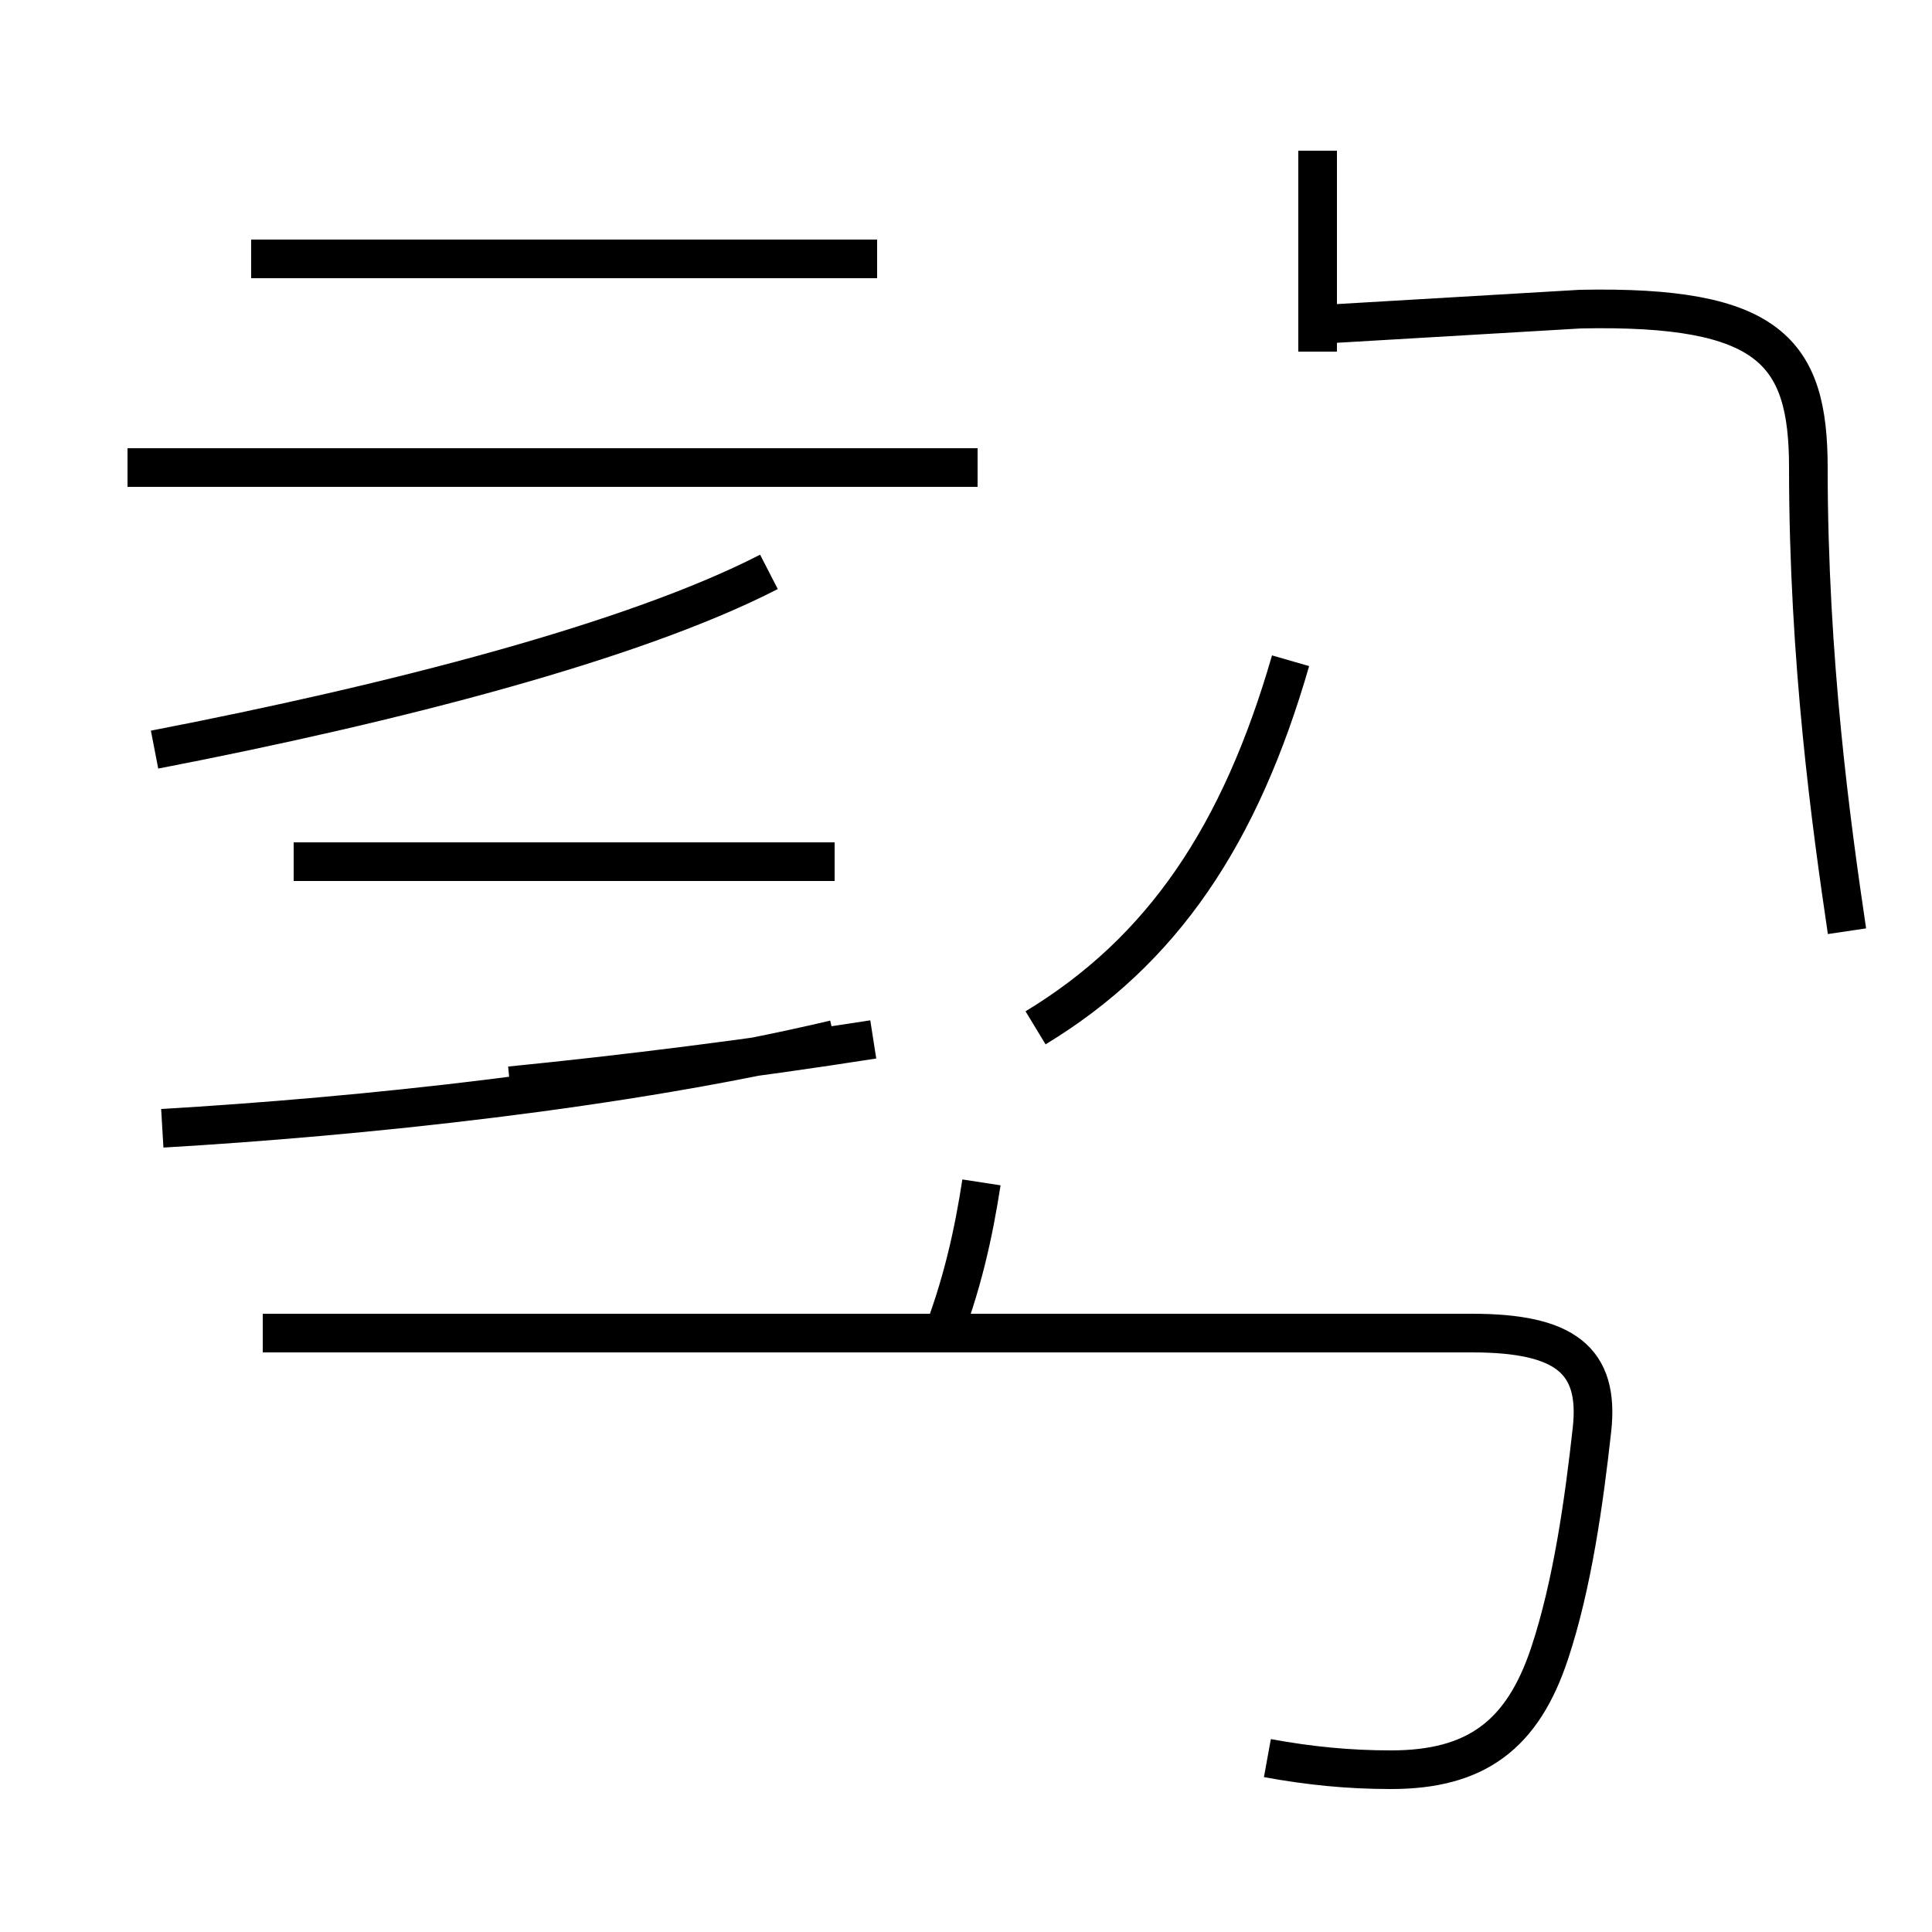 <?xml version='1.0' encoding='utf8'?>
<svg viewBox="0.0 -44.0 50.0 50.0" version="1.1" xmlns="http://www.w3.org/2000/svg">
<rect x="0.0" y="-44.0" width="50.0" height="50.0" fill="#808080" stroke="none"/>
<rect x="-1000" y="-1000" width="2000" height="2000" stroke="white" fill="white"/>
<g style="fill:none; stroke:#000000;  stroke-width:1">
<path d="M 4.2 14.8 C 9.3 15.1 16.1 15.8 21.6 17.1 M 21.6 21.7 L 7.6 21.7 M 22.7 37.3 L 6.5 37.3 M 4.0 24.6 C 10.2 25.8 16.4 27.4 19.9 29.2 M 25.3 31.9 L 3.3 31.9 M 22.6 17.1 C 19.4 16.6 16.2 16.2 13.2 15.9 M 24.3 9.2 C 24.9 10.7 25.2 12.1 25.4 13.4 M 26.8 17.4 C 30.1 19.4 32.1 22.4 33.4 26.9 M 32.8 -1.5 C 33.9 -1.7 34.9 -1.8 36.0 -1.8 C 38.2 -1.8 39.4 -0.9 40.1 1.2 C 40.7 3.0 41.0 5.2 41.2 7.0 C 41.4 8.8 40.5 9.5 38.1 9.5 L 6.8 9.5 M 34.1 34.9 L 34.1 40.1 M 47.8 19.9 C 47.4 22.6 46.8 26.9 46.8 31.9 C 46.8 34.9 45.8 36.1 40.9 36.0 L 34.1 35.6" transform="scale(1, -1)" />
</g>
</svg>